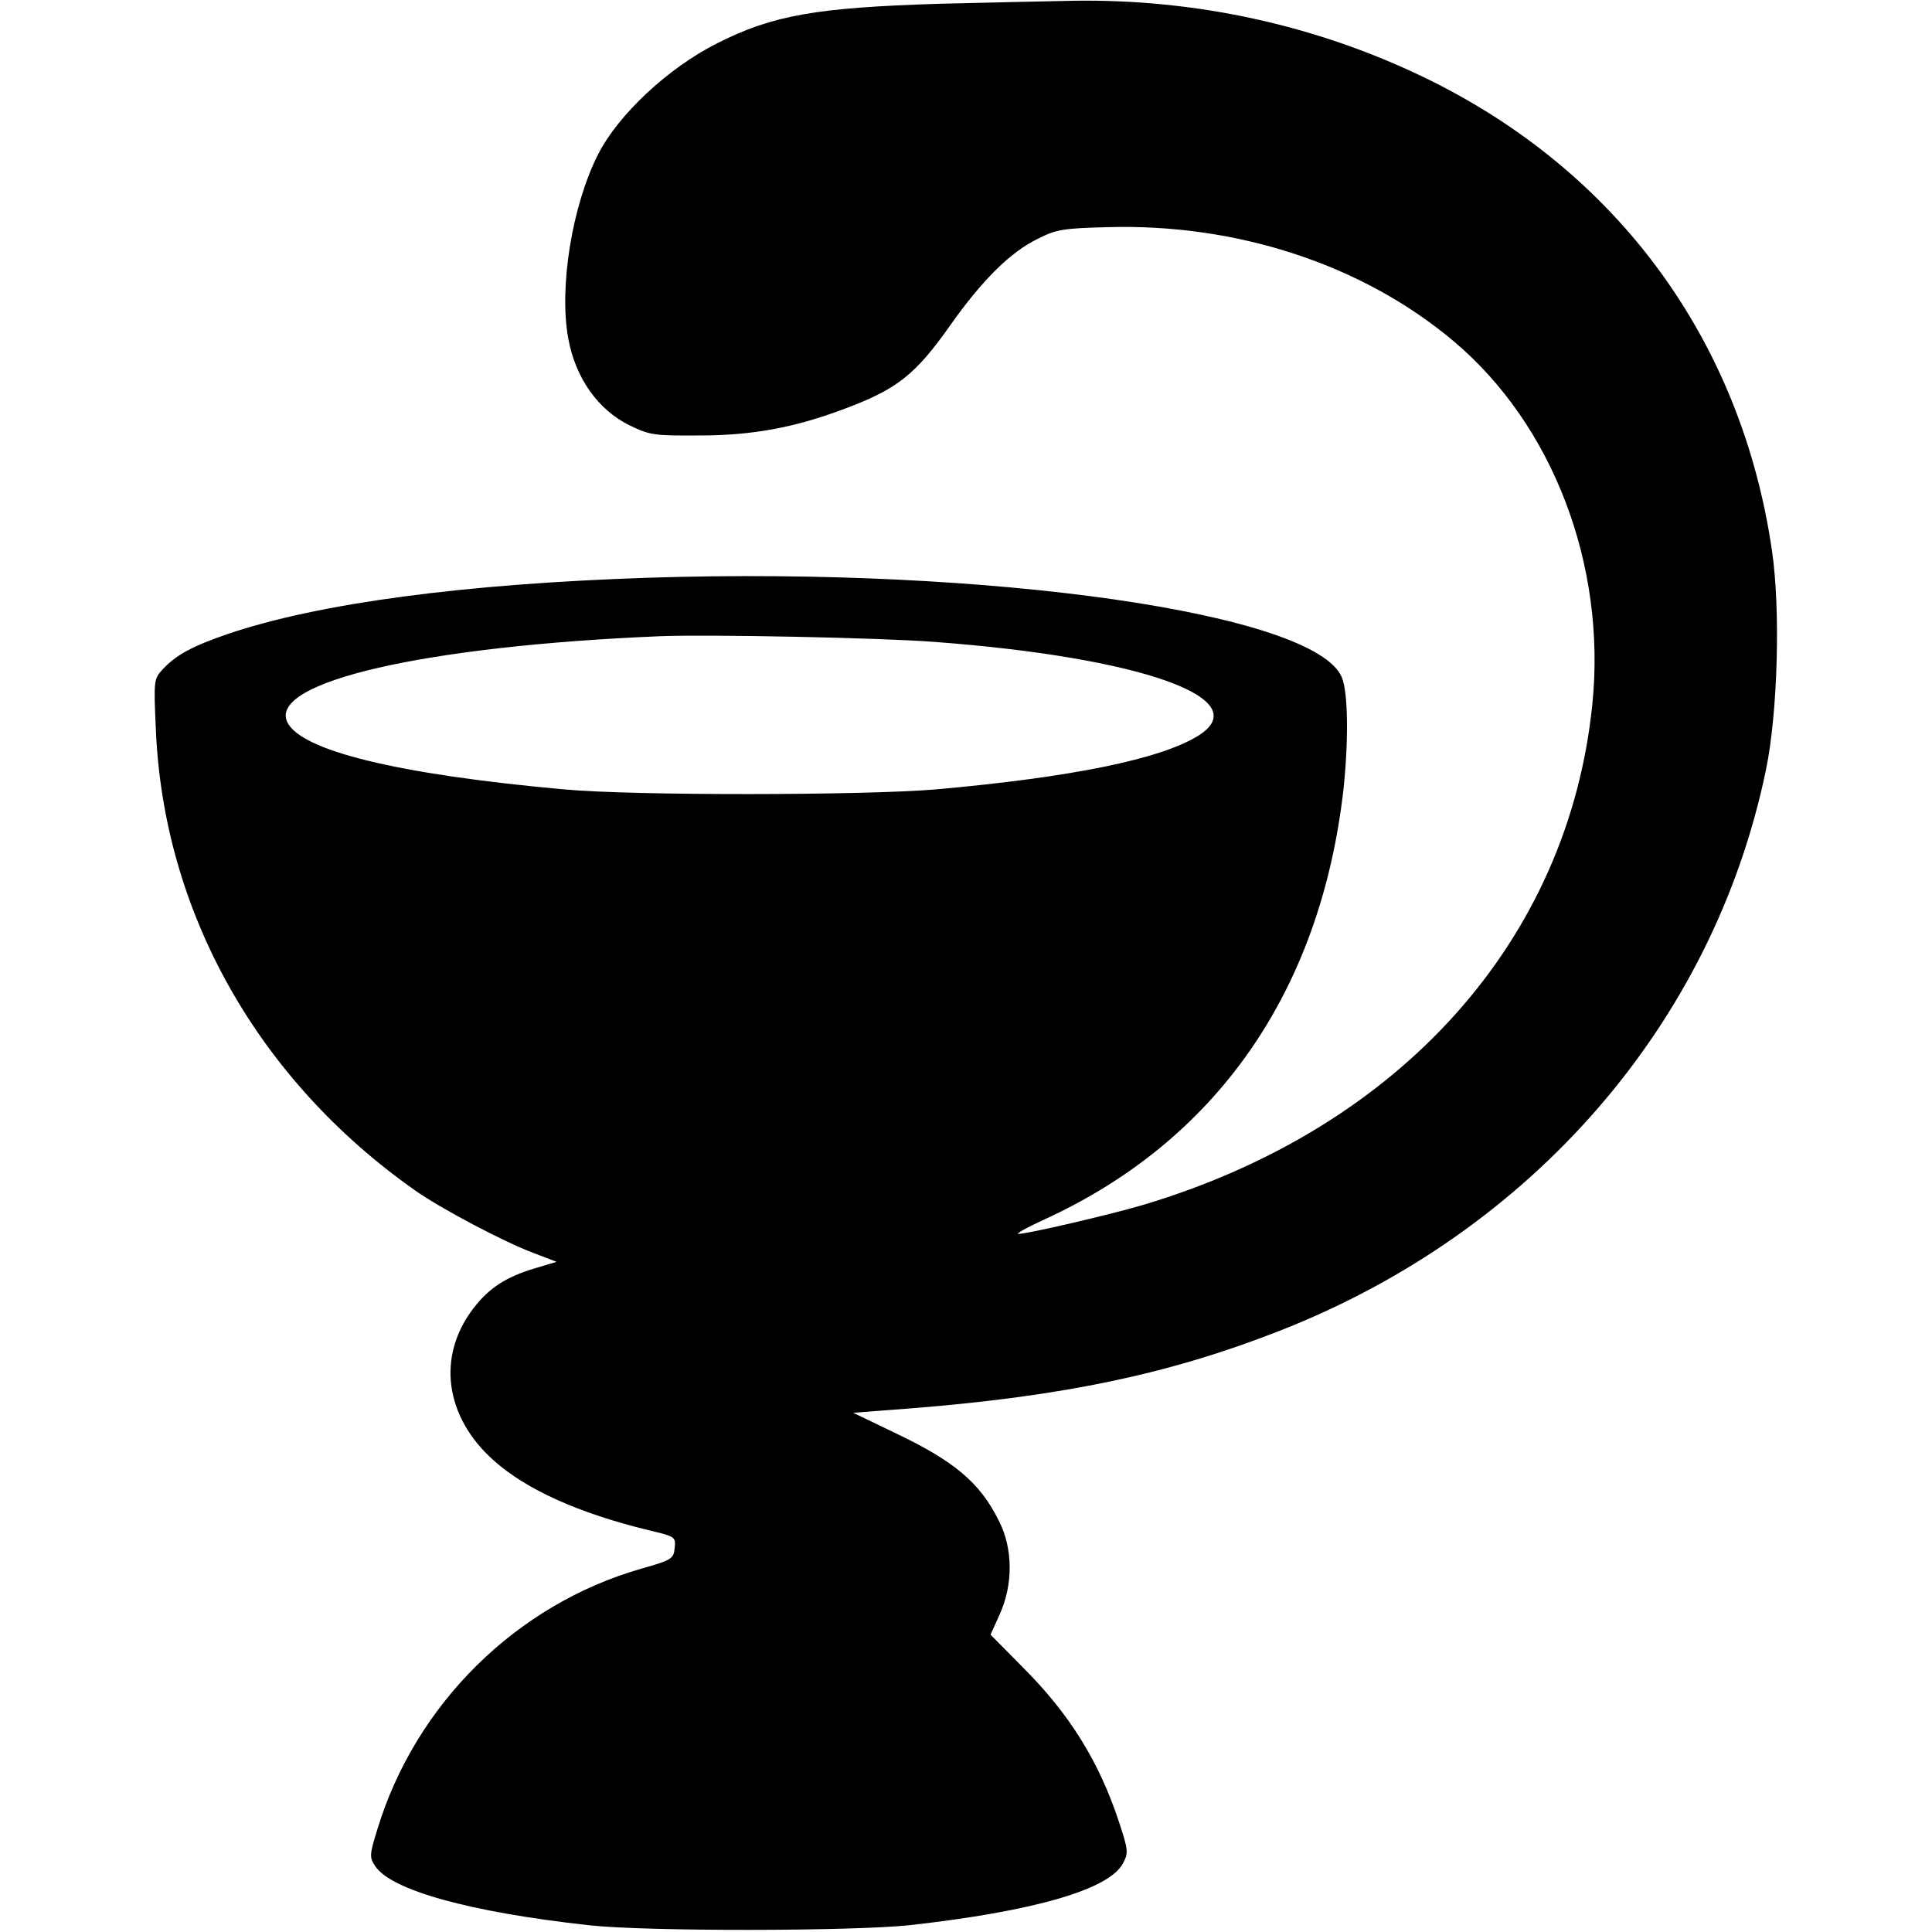 <?xml version="1.0" standalone="no"?>
<!DOCTYPE svg PUBLIC "-//W3C//DTD SVG 20010904//EN"
 "http://www.w3.org/TR/2001/REC-SVG-20010904/DTD/svg10.dtd">
<svg version="1.0" xmlns="http://www.w3.org/2000/svg"
 width="512pt" height="512pt" viewBox="0 0 512 512"
 preserveAspectRatio="xMidYMid meet">

<g transform="translate(0,512) scale(0.1,-0.1)"
fill="#000000" stroke="none">
<path d="M2490 5110 c-326 -10 -442 -30 -590 -105 -129 -65 -261 -188 -315
-294 -69 -136 -104 -353 -79 -488 19 -105 79 -189 162 -230 54 -26 64 -28 187
-27 139 0 252 21 384 71 139 52 187 90 280 222 85 120 159 193 231 228 49 25
67 28 185 31 343 10 676 -99 917 -302 263 -221 405 -593 368 -961 -63 -627
-508 -1124 -1190 -1328 -88 -26 -307 -77 -331 -77 -8 0 22 17 66 37 458 209
733 603 795 1138 14 129 13 259 -4 300 -71 170 -929 293 -1836 264 -487 -16
-874 -67 -1116 -149 -93 -32 -137 -55 -173 -94 -23 -25 -24 -28 -18 -158 20
-485 270 -929 686 -1222 69 -49 238 -138 316 -167 l60 -23 -57 -17 c-77 -23
-122 -52 -164 -107 -97 -127 -75 -287 54 -402 87 -78 226 -140 410 -185 72
-17 73 -18 70 -47 -3 -29 -7 -32 -88 -55 -332 -95 -599 -359 -700 -691 -21
-68 -21 -74 -6 -97 42 -64 249 -122 566 -157 152 -17 698 -16 850 0 332 37
530 95 566 164 15 28 14 35 -11 111 -53 160 -131 285 -254 408 l-86 87 24 53
c36 79 36 175 -2 249 -50 101 -118 158 -276 233 l-110 53 157 12 c401 32 681
91 970 204 672 262 1153 816 1292 1488 31 149 39 423 16 580 -81 558 -410
1007 -920 1254 -287 139 -606 209 -931 204 -66 -1 -226 -5 -355 -8z m-15
-1691 c550 -41 858 -151 700 -249 -100 -62 -336 -110 -695 -142 -189 -16 -801
-17 -985 0 -443 40 -699 103 -734 179 -48 106 365 201 989 227 132 5 580 -4
725 -15z"/>
</g>
</svg>
